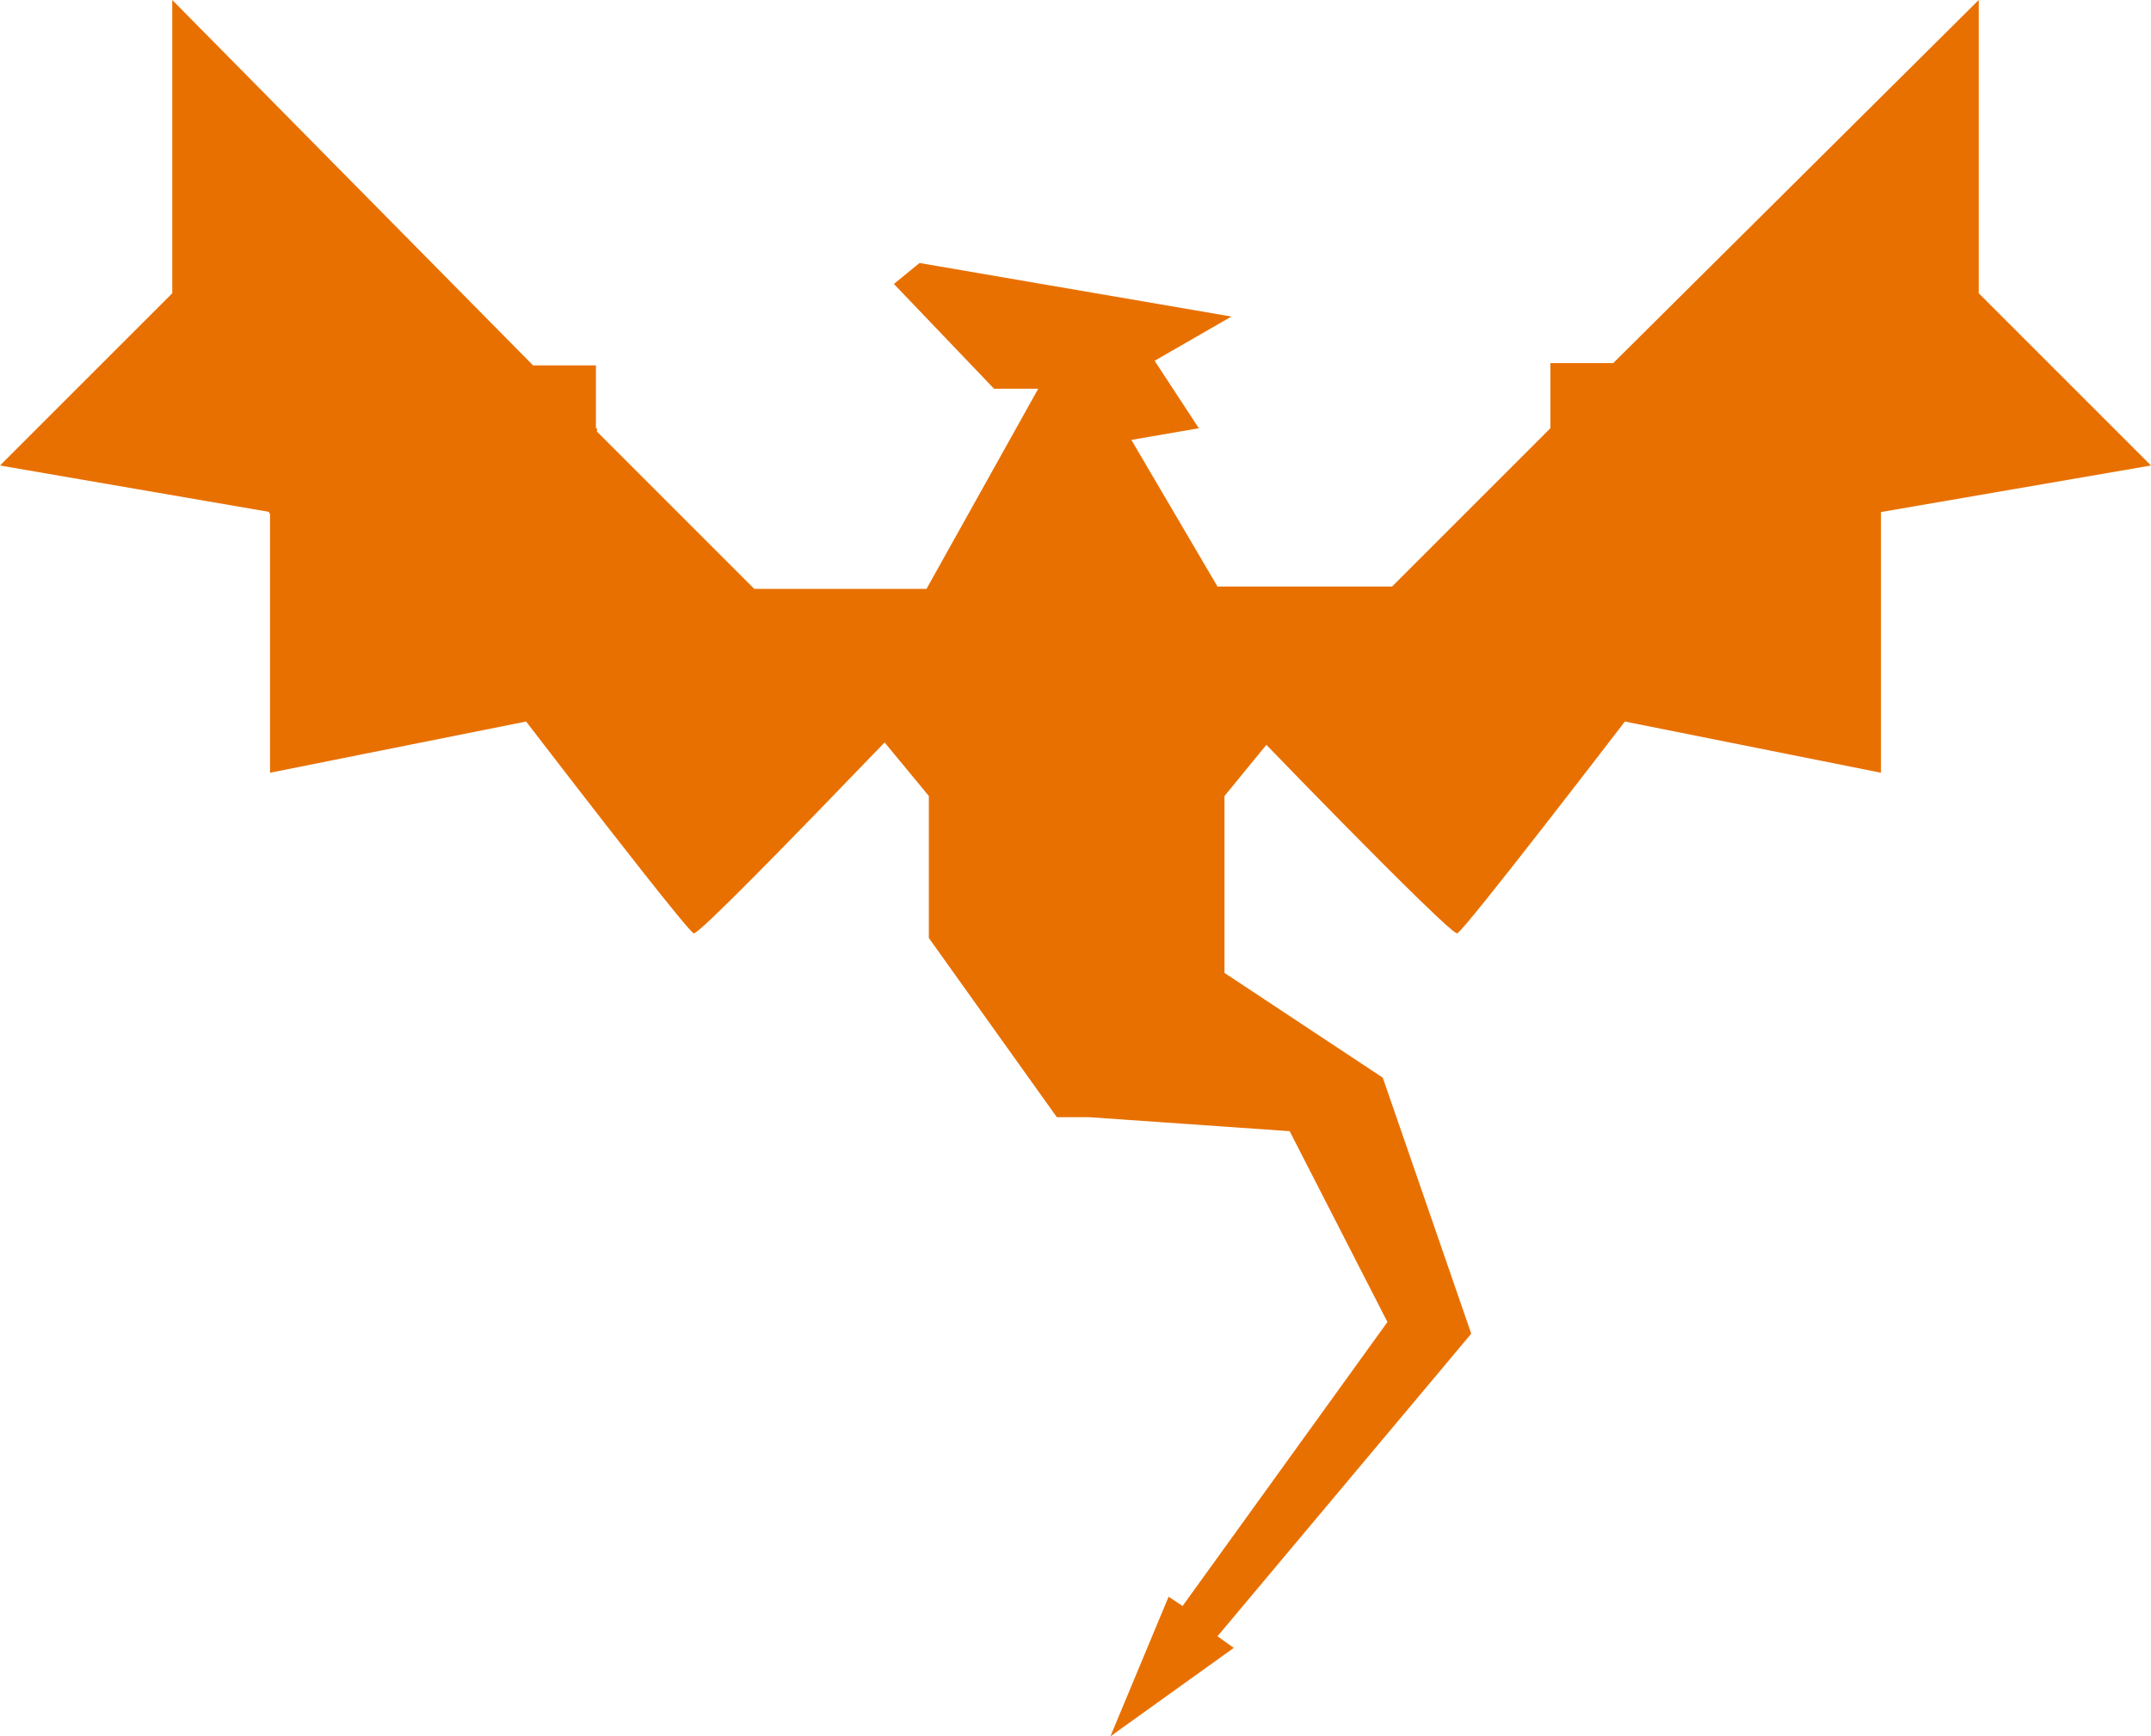 <svg version="1.1" id="图层_1" x="0px" y="0px" width="214.105px" height="172.859px" viewBox="0 0 214.105 172.859" enable-background="new 0 0 214.105 172.859" xml:space="preserve" xmlns="http://www.w3.org/2000/svg" xmlns:xlink="http://www.w3.org/1999/xlink" xmlns:xml="http://www.w3.org/XML/1998/namespace">
  <path fill="#E87000" d="M196.958,29.195V0l-36.381,36.146h-6.256v6.488l-15.756,15.758h-17.379l-8.574-14.599l4.4-0.759l2.318-0.4
	l-4.402-6.72l3.545-2.039l4.102-2.362l-20.314-3.487l-10.734-1.843l-2.55,2.087l9.965,10.427h4.403L92.223,58.624H92.19H75.076
	l-0.042-0.042L59.4,42.947l0.052-0.212l0.01-0.039l-0.038,0.009l-0.107-0.115v-6.212h-5.703h-0.553l-7.925-8.026l-0.108-0.11
	L17.146,0v29.119v0.076L3.854,42.487L0,46.343l26.847,4.628l-0.114,0.063l0.146,0.118v21.455v4.257v0.064l0.182-0.036l9.616-1.924
	l15.631-3.126l0.073,0.005c0.173,0.225,6.822,8.895,11.676,15.044c2.641,3.345,4.751,5.943,4.995,6.024
	c0.009,0.005,0.031-0.004,0.05-0.01c0.015-0.005,0.028-0.008,0.048-0.019c0.02-0.01,0.044-0.026,0.068-0.042
	c0.027-0.017,0.053-0.033,0.085-0.057c0.026-0.02,0.059-0.045,0.089-0.068c0.04-0.03,0.08-0.062,0.126-0.1
	c0.032-0.025,0.069-0.057,0.104-0.086c0.055-0.047,0.11-0.093,0.172-0.146c0.034-0.03,0.073-0.064,0.109-0.097
	c0.072-0.063,0.144-0.128,0.224-0.2c0.032-0.029,0.067-0.062,0.101-0.092c0.093-0.085,0.188-0.172,0.29-0.267
	c0.022-0.021,0.045-0.043,0.068-0.063c0.118-0.11,0.239-0.225,0.368-0.347c0.013-0.013,0.027-0.026,0.04-0.038
	c2.115-2.012,5.666-5.614,9.232-9.279c0.039-0.039,0.078-0.079,0.116-0.119c0.465-0.478,0.93-0.956,1.392-1.433
	c2.303-2.374,4.528-4.682,6.284-6.502l0.016,0.018l0.014-0.048c0.001-0.002,0.003-0.004,0.004-0.006l4.402,5.33V93.38l12.744,17.843
	h3.246l19.926,1.39l9.732,19l-20.391,28.271l-1.391-0.926l-5.445,13.07l-0.348,0.832l12.281-8.806l-1.621-1.159l22.184-26.455
	l3.072-3.668l-8.805-25.487l-15.756-10.428v-17.61l4.17-5.098c4.158,4.313,10.977,11.283,15.219,15.408
	c0.533,0.519,1.025,0.992,1.469,1.409c0.016,0.016,0.029,0.027,0.045,0.042c0.197,0.188,0.389,0.366,0.564,0.529
	c0.061,0.057,0.113,0.104,0.172,0.156c0.123,0.113,0.246,0.227,0.355,0.325c0.072,0.065,0.135,0.118,0.201,0.177
	c0.082,0.073,0.168,0.149,0.242,0.212c0.064,0.056,0.117,0.098,0.176,0.145c0.059,0.049,0.121,0.101,0.17,0.14
	c0.051,0.039,0.088,0.063,0.129,0.092c0.039,0.028,0.084,0.061,0.115,0.08c0.029,0.018,0.047,0.021,0.068,0.03
	c0.029,0.011,0.063,0.028,0.074,0.022c0.695-0.23,16.684-21.086,16.684-21.086l15.967,3.193l3.09,0.618l6.434,1.287V50.977
	l0.092-0.017l20.24-3.49l6.547-1.127L196.958,29.195z" class="color c1"/>
</svg>